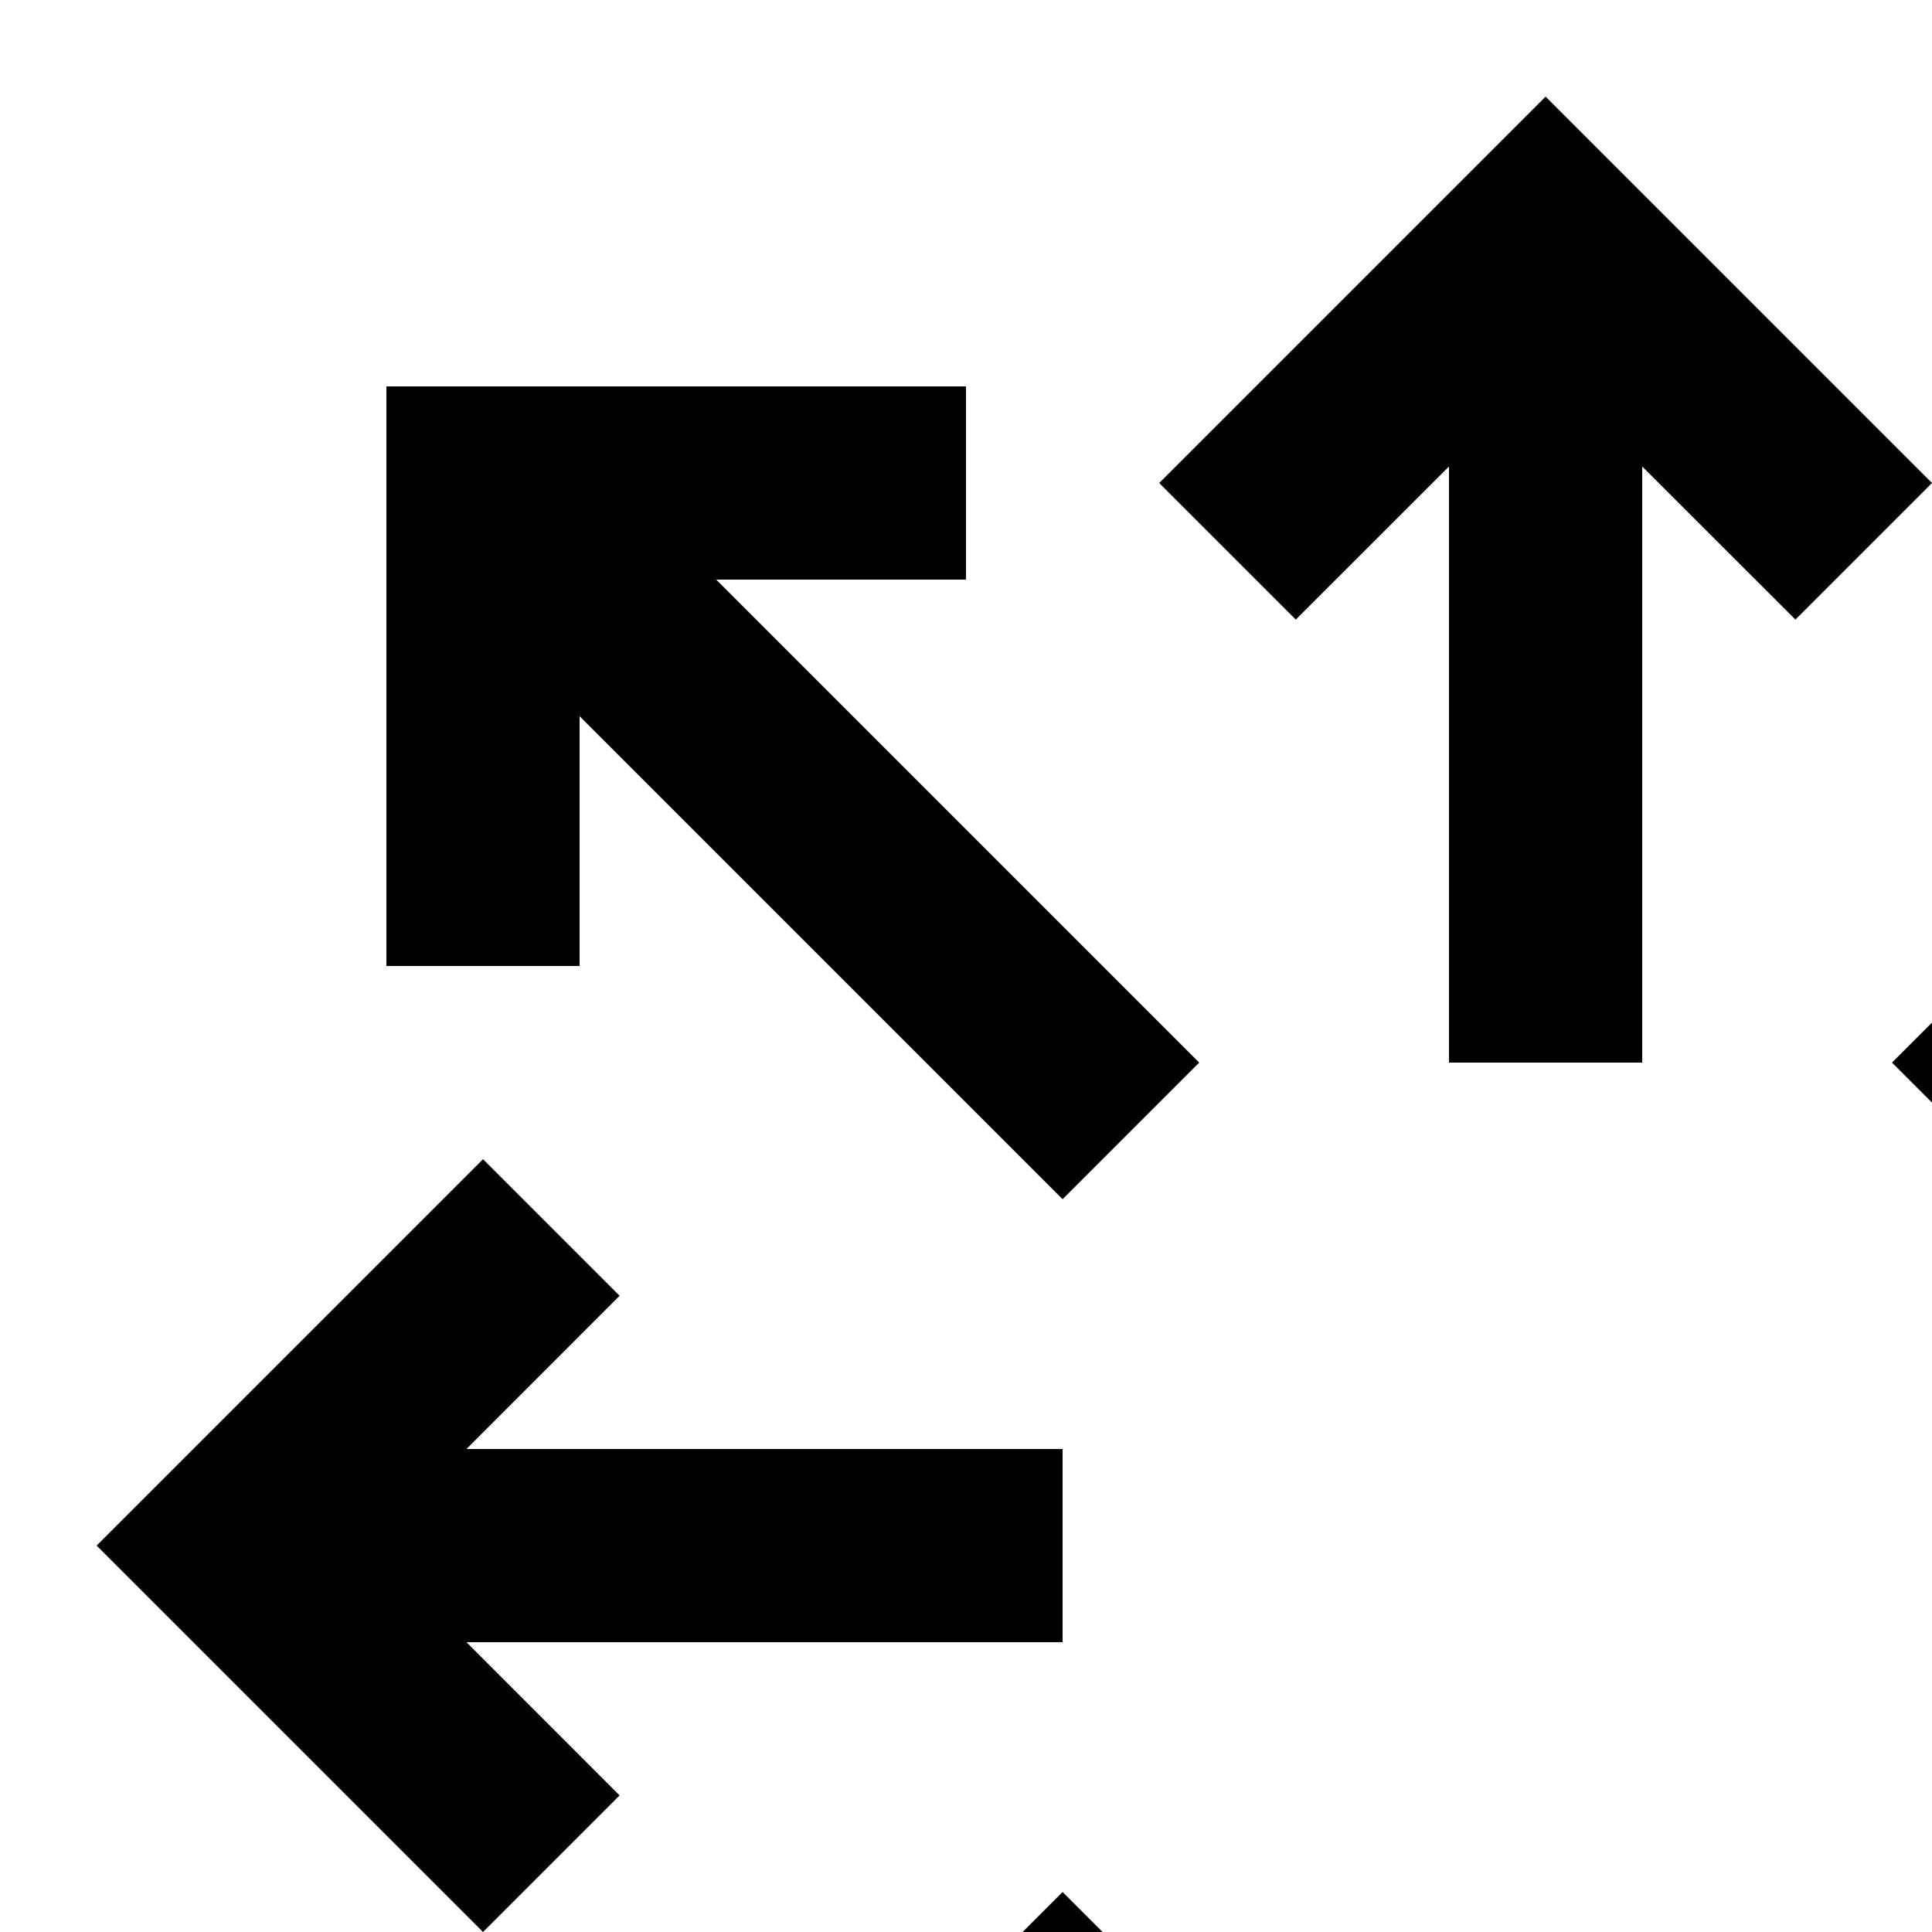 <svg id="icon"
  xmlns="http://www.w3.org/2000/svg" width="20" height="20" viewBox="0 0 20 20">
  <defs>
    <style>
      .cls-1 {
        fill: none;
      }
    </style>
  </defs>
  <polygon points="22 4 22 6 24.586 6 19.586 11 21 12.414 26 7.414 26 10 28 10 28 4 22 4"/>
  <polygon points="10 4 10 6 7.414 6 12.414 11 11 12.414 6 7.414 6 10 4 10 4 4 10 4"/>
  <polygon points="20 5 16 1 12 5 13.414 6.414 15 4.829 15 11 17 11 17 4.829 18.586 6.414 20 5"/>
  <polygon points="22 28 22 26 24.586 26 19.586 21 21 19.586 26 24.586 26 22 28 22 28 28 22 28"/>
  <polygon points="10 28 10 26 7.414 26 12.414 21 11 19.586 6 24.586 6 22 4 22 4 28 10 28"/>
  <polygon points="20 27 16 31 12 27 13.414 25.586 15 27.171 15 21 17 21 17 27.171 18.586 25.586 20 27"/>
  <polygon points="5 12 1 16 5 20 6.414 18.586 4.829 17 11 17 11 15 4.829 15 6.414 13.414 5 12"/>
  <polygon points="27 12 31 16 27 20 25.586 18.586 27.171 17 21 17 21 15 27.171 15 25.586 13.414 27 12"/>
  <rect id="_Transparent_Rectangle_" data-name="&lt;Transparent Rectangle&gt;" class="cls-1" width="32" height="32"/>
</svg>
